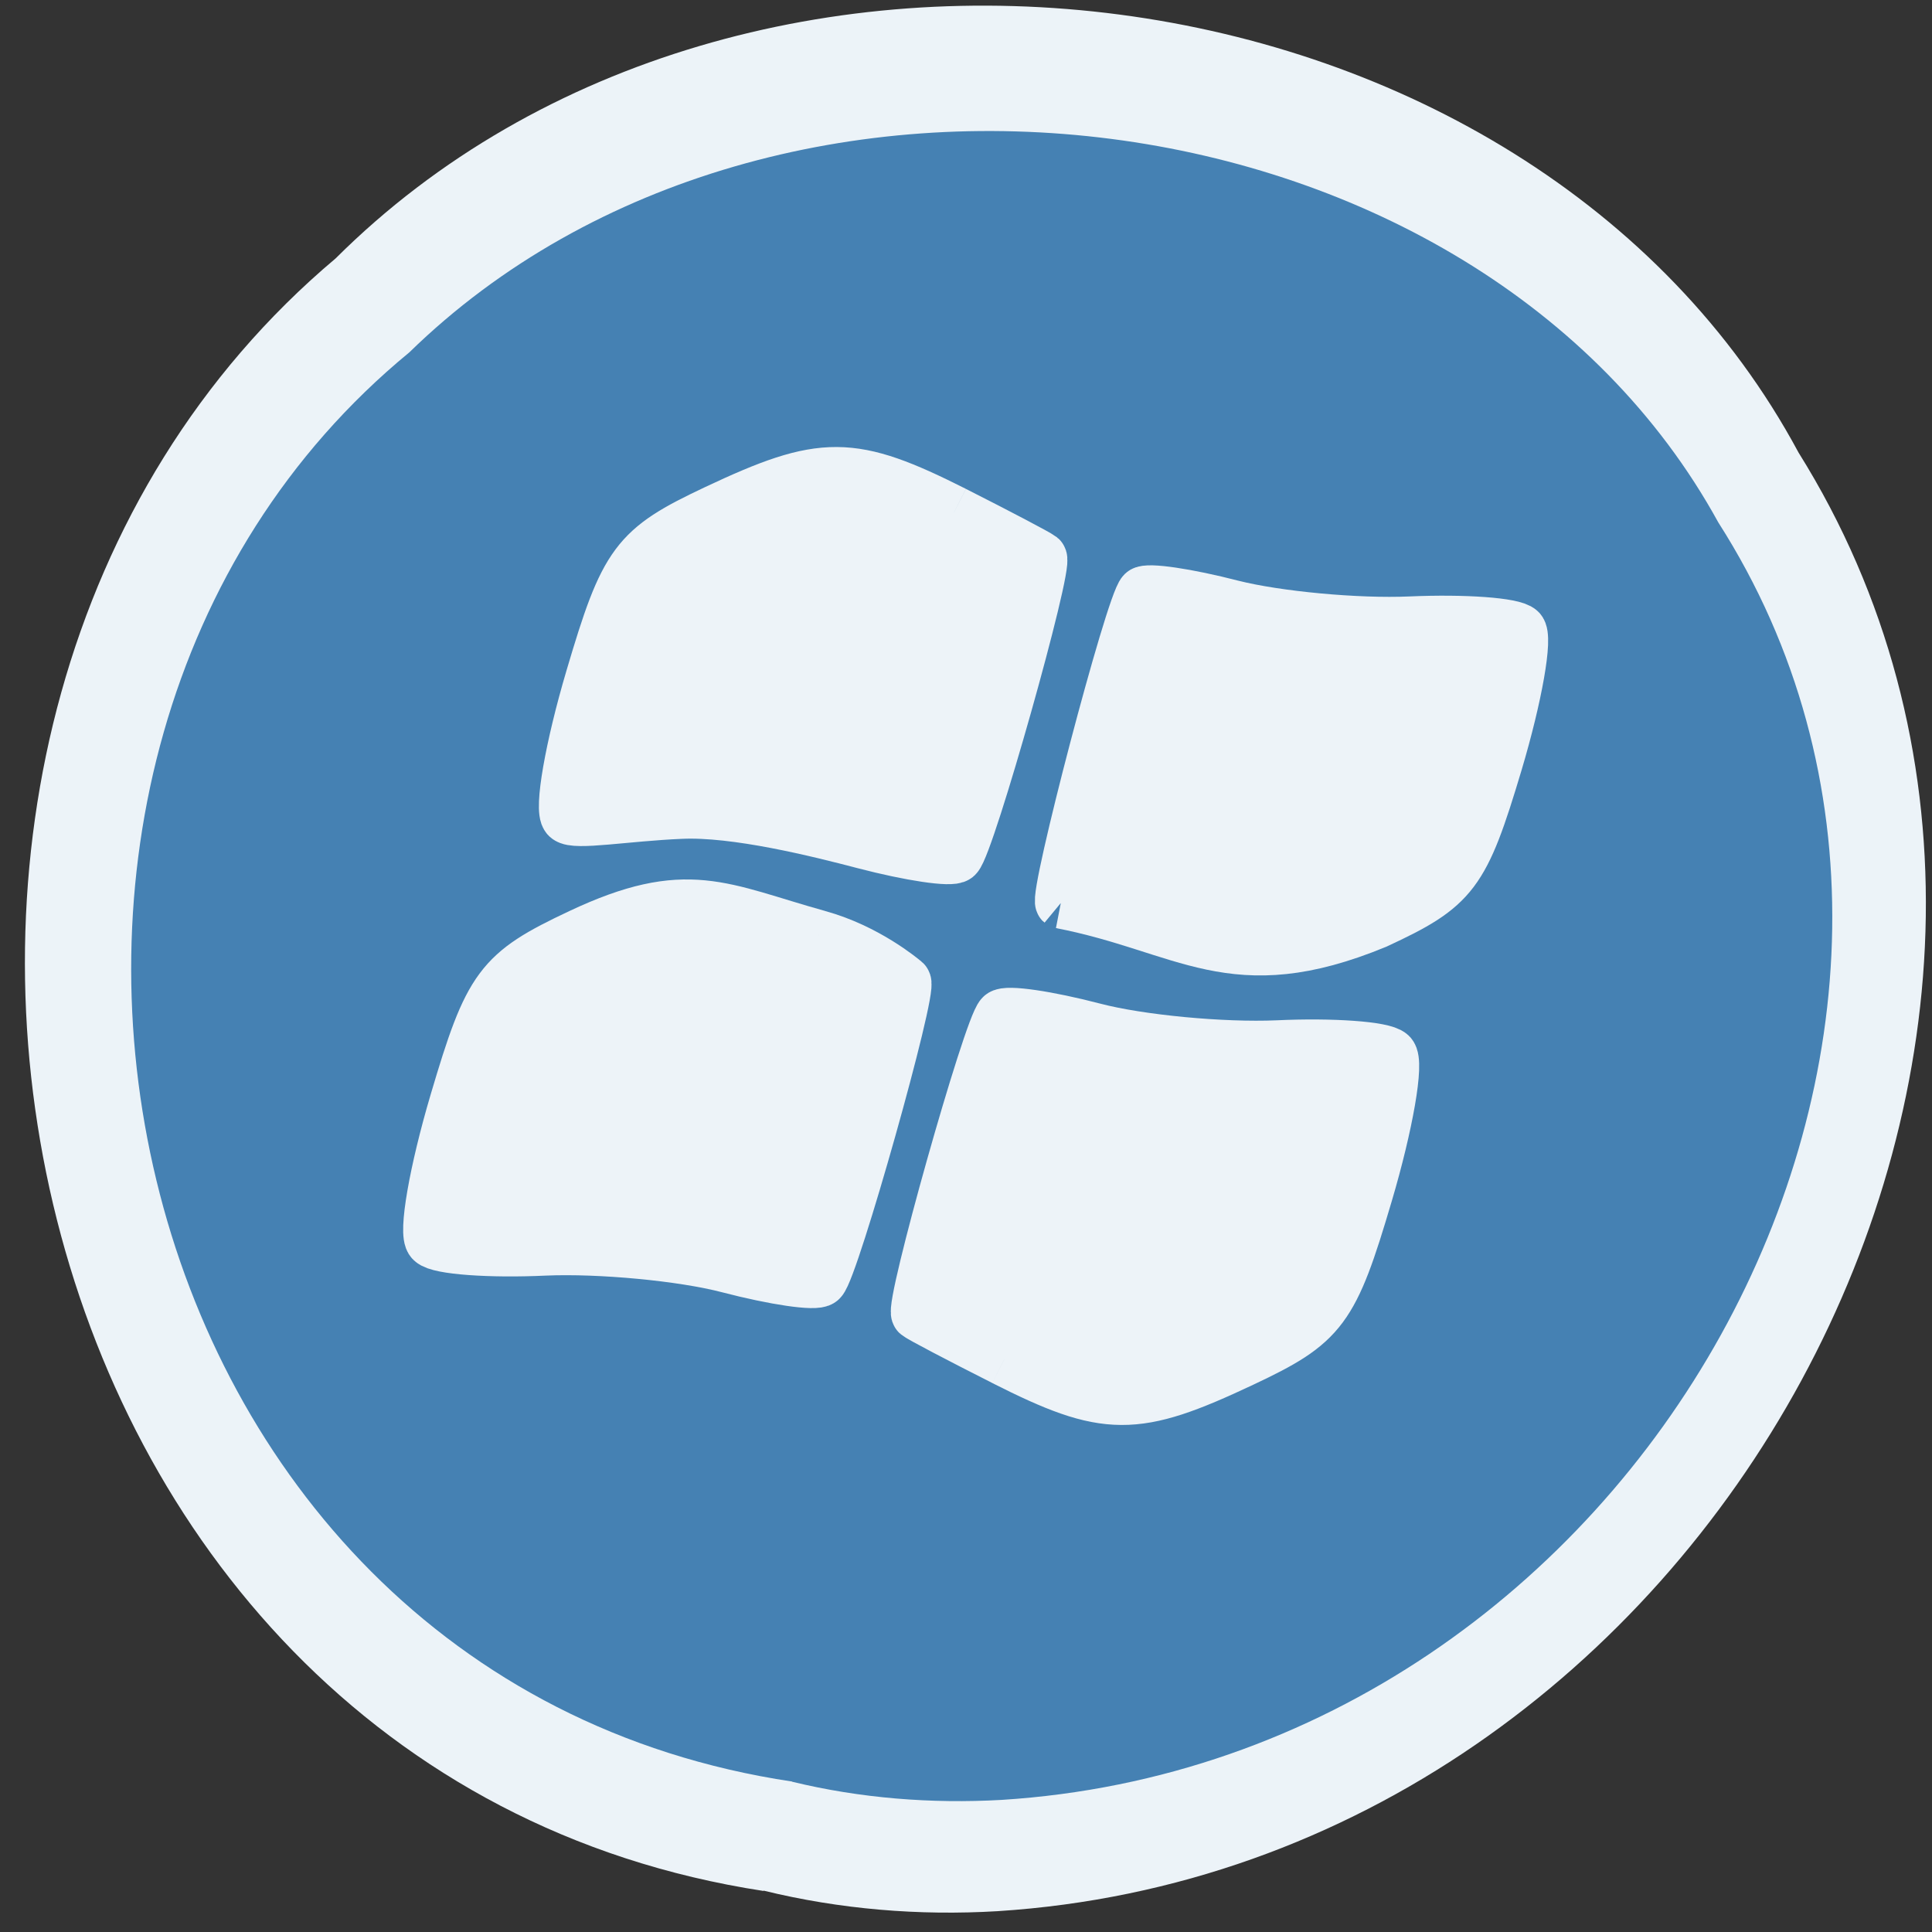 <svg xmlns="http://www.w3.org/2000/svg" xmlns:xlink="http://www.w3.org/1999/xlink" viewBox="0 0 32 32"><rect x="0" y="0" width="32" height="32" fill="#333333" stroke="none"/><defs><g id="3" clip-path="url(#2)"><path d="m 133.06 180.13 c -5.875 -2.969 -11.06 -5.688 -11.469 -6.03 c -0.938 -0.781 9.531 -37.969 11.125 -39.5 c 0.625 -0.625 6.125 0.188 12.219 1.781 c 6.094 1.594 17.03 2.625 24.344 2.313 c 7.281 -0.344 14.03 0.156 14.969 1.063 c 0.969 0.938 -0.469 9.219 -3.188 18.406 c -4.563 15.438 -5.813 17.13 -16.5 22.16 c -14.188 6.688 -17.906 6.688 -31.5 -0.188" transform="scale(0.125)" fill="#fff" stroke="#fff" stroke-width="7"/></g><g id="6" clip-path="url(#5)"><path d="m 108.41 124.09 c 6.375 1.75 11.06 5.688 11.469 6.03 c 0.938 0.781 -9.531 37.969 -11.125 39.5 c -0.625 0.625 -6.125 -0.188 -12.219 -1.781 c -6.094 -1.594 -17.03 -2.625 -24.344 -2.313 c -7.281 0.344 -14.03 -0.156 -14.969 -1.094 c -0.969 -0.906 0.469 -9.188 3.188 -18.375 c 4.563 -15.438 5.813 -17.12 16.5 -22.16 c 14.188 -6.688 18.563 -3.406 31.5 0.188" transform="scale(0.125)" fill="#fff" stroke="#fff" stroke-width="7"/></g><g id="9" clip-path="url(#8)"><path d="m 126.41 67.906 c 5.875 2.969 11.03 5.688 11.469 6.03 c 0.938 0.781 -9.531 37.969 -11.156 39.531 c -0.625 0.594 -6.094 -0.219 -12.188 -1.813 c -6.094 -1.594 -17.06 -4.344 -24.344 -4 c -7.281 0.313 -14.03 1.531 -15 0.625 c -0.938 -0.938 0.5 -9.219 3.219 -18.406 c 4.563 -15.438 5.813 -17.12 16.5 -22.16 c 14.188 -6.688 17.906 -6.656 31.5 0.188" transform="scale(0.125)" fill="#fff" stroke="#fff" stroke-width="7"/></g><g id="C" clip-path="url(#B)"><path d="m 140.56 119.66 c -0.906 -0.75 9.281 -39.688 10.844 -41.19 c 0.594 -0.563 5.938 0.219 11.844 1.75 c 5.938 1.5 16.563 2.5 23.656 2.188 c 7.094 -0.313 13.656 0.156 14.563 1.063 c 0.938 0.875 -0.469 8.813 -3.094 17.625 c -4.438 14.813 -5.656 16.438 -16.03 21.25 c -19.09 7.875 -25.06 0.563 -41.781 -2.688" transform="scale(0.125)" fill="#fff" stroke="#fff" stroke-width="6.759"/></g><clipPath id="8"><path d="M 0,0 H32 V32 H0 z"/></clipPath><clipPath id="2"><path d="M 0,0 H32 V32 H0 z"/></clipPath><clipPath id="5"><path d="M 0,0 H32 V32 H0 z"/></clipPath><clipPath id="B"><path d="M 0,0 H32 V32 H0 z"/></clipPath><filter id="0" filterUnits="objectBoundingBox" x="0" y="0" width="32" height="32"><feColorMatrix type="matrix" in="SourceGraphic" values="0 0 0 0 1 0 0 0 0 1 0 0 0 0 1 0 0 0 1 0"/></filter><mask id="A"><g filter="url(#0)"><path fill-opacity="0.902" d="M 0,0 H32 V32 H0 z"/></g></mask><mask id="4"><g filter="url(#0)"><path fill-opacity="0.902" d="M 0,0 H32 V32 H0 z"/></g></mask><mask id="7"><g filter="url(#0)"><path fill-opacity="0.902" d="M 0,0 H32 V32 H0 z"/></g></mask><mask id="1"><g filter="url(#0)"><path fill-opacity="0.902" d="M 0,0 H32 V32 H0 z"/></g></mask></defs><path d="m 12.645 31.32 c -12.793 -1.961 -16.219 -19.355 -7.086 -27.04 c 6.785 -6.762 19.773 -5.078 24.23 3.215 c 5.957 9.527 -1.406 23.402 -13.266 24.16 c -1.301 0.078 -2.613 -0.031 -3.875 -0.34" fill="#ecf3f8"/><path d="m 13.12 29.508 c -11.449 -1.715 -14.516 -16.949 -6.34 -23.672 c 6.07 -5.922 17.695 -4.445 21.68 2.816 c 5.332 8.34 -1.258 20.492 -11.871 21.16 c -1.164 0.066 -2.34 -0.027 -3.469 -0.301" fill="#4581b3"/><use xlink:href="#3" mask="url(#1)"/><use xlink:href="#6" mask="url(#4)"/><use xlink:href="#9" mask="url(#7)"/><use xlink:href="#C" mask="url(#A)"/></svg>